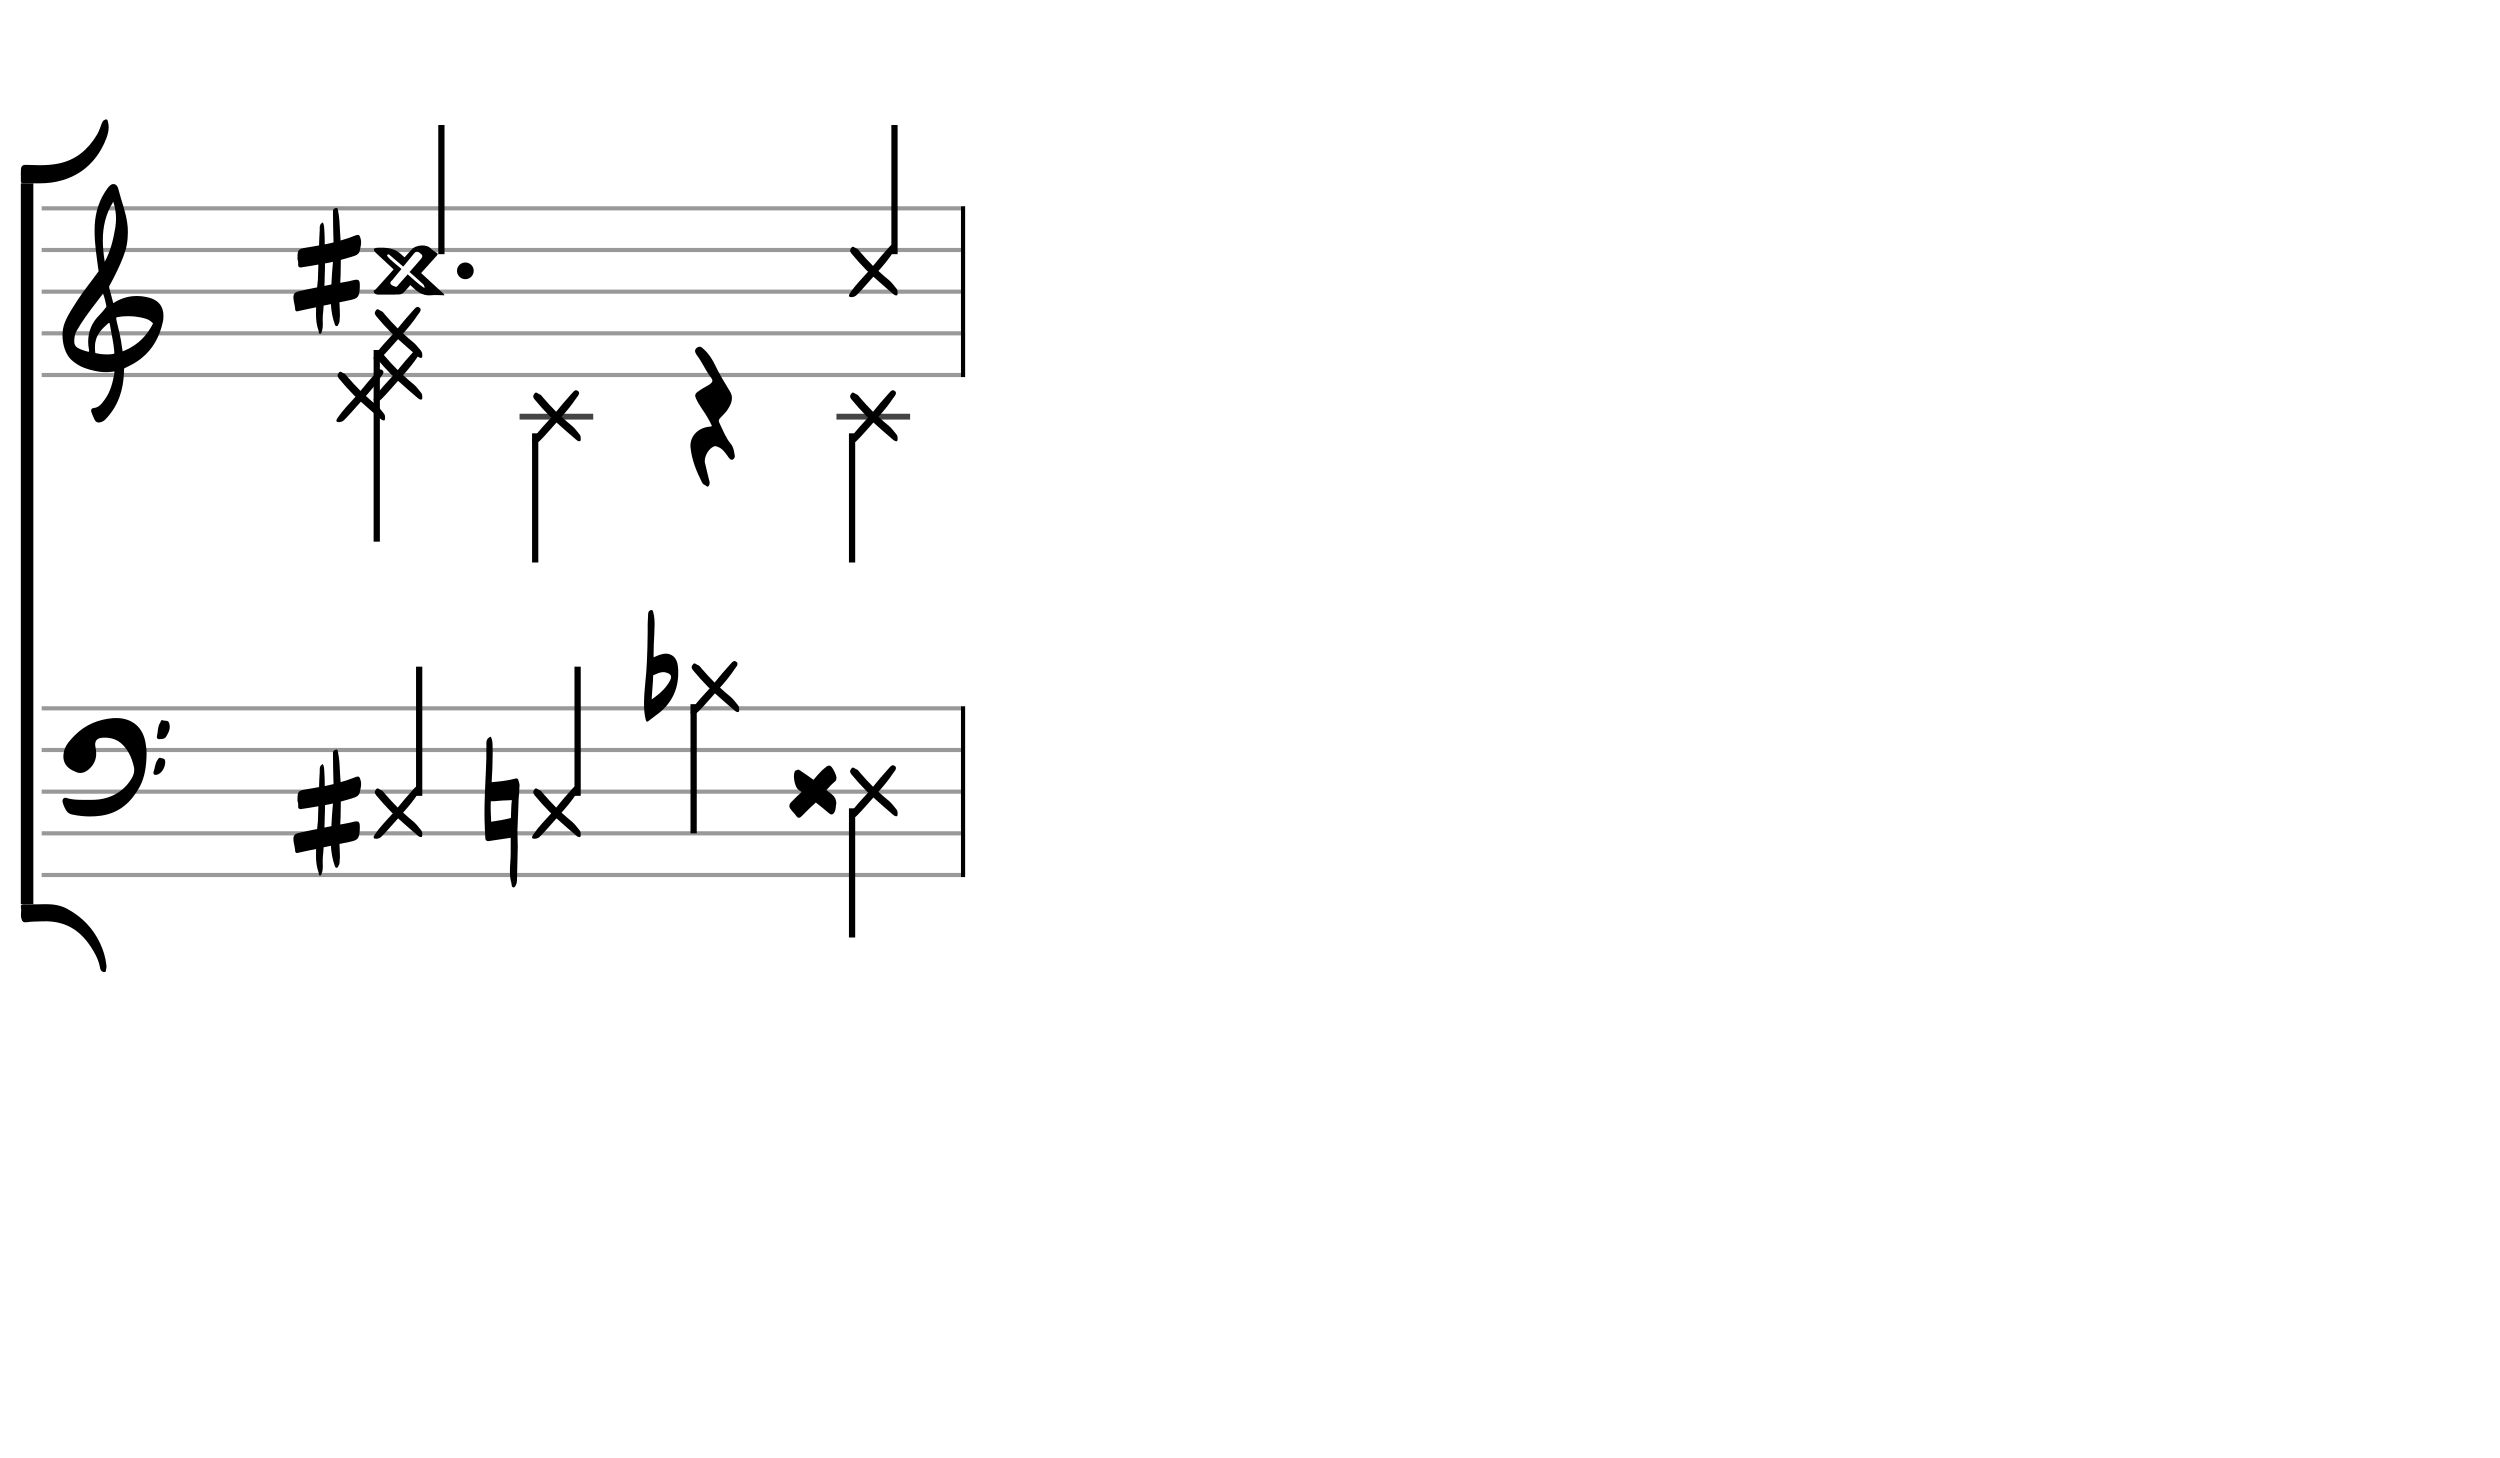 <svg xmlns="http://www.w3.org/2000/svg" stroke-width="0.3" stroke-dasharray="none" fill="black" stroke="black" font-family="Arial, sans-serif" font-size="10pt" font-weight="normal" font-style="normal" width="600" height="350" viewBox="0 0 600 350" style="width: 600px; height: 350px; border: none;"><g class="vf-stave" id="vf-auto5735" stroke-width="1" fill="#999999" stroke="#999999"><path fill="none" d="M10 50L230.632 50"/><path fill="none" d="M10 60L230.632 60"/><path fill="none" d="M10 70L230.632 70"/><path fill="none" d="M10 80L230.632 80"/><path fill="none" d="M10 90L230.632 90"/></g><g class="vf-stavebarline" id="vf-auto5736"/><g class="vf-stavebarline" id="vf-auto5737"><rect x="230.632" y="49.5" width="1" height="41" stroke="none"/></g><g class="vf-clef" id="vf-auto5738"><path stroke="none" d="M23.693 101.402C23.87 101.402,24.048 101.377,24.276 101.301C24.707 101.148,25.062 100.92,25.366 100.591C28.382 97.423,29.623 93.596,29.75 89.313C29.75 88.983,29.776 88.451,29.776 88.451C29.776 88.451,30.282 88.147,30.511 88.071C31.727 87.488,32.893 86.829,33.932 85.993C36.72 83.762,38.316 80.747,39.051 77.376C39.204 76.844,39.229 76.286,39.229 75.779C39.229 73.473,37.962 71.8,35.047 71.268C34.312 71.116,33.577 71.04,32.842 71.04C31.017 71.04,29.269 71.521,27.621 72.484C27.419 72.611,27.19 72.763,27.19 72.763L26.253 69.215C26.202 69.038,26.202 68.708,26.202 68.708C26.202 68.708,29.928 62.093,30.434 58.697C30.612 57.709,30.688 56.72,30.688 55.757C30.688 54.972,30.663 54.237,30.536 53.527C30.181 50.891,29.193 48.408,28.534 45.848C28.356 45.088,28.103 44.175,27.216 44.175C26.557 44.175,26.101 44.809,25.695 45.341C23.82 47.926,22.907 50.891,22.73 54.059C22.705 54.566,22.705 55.098,22.705 55.605C22.705 58.545,23.186 61.51,23.566 64.425C23.566 64.653,23.642 64.881,23.693 65.059C22.046 67.39,20.221 69.57,18.65 71.978C17.56 73.701,16.343 75.424,15.583 77.35C15.177 78.288,15 79.403,15 80.493C15 82.749,15.76 85.055,17.078 86.322C17.839 87.057,19.055 87.868,20.246 88.299C21.944 88.907,23.617 89.313,25.391 89.313C25.923 89.313,26.455 89.287,27.013 89.211L27.444 89.135C27.444 89.135,27.469 89.465,27.444 89.642C27.038 91.847,26.506 94.001,25.188 95.826C24.479 96.764,23.82 97.828,22.451 97.93C22.046 97.98,21.868 98.234,21.868 98.563C21.868 98.69,21.894 98.817,21.944 98.944C22.147 99.501,22.4 100.084,22.654 100.642C22.882 101.148,23.237 101.402,23.693 101.402M25.138 62.828C24.859 61.08,24.681 59.356,24.681 57.633C24.681 54.465,25.34 51.373,27.19 48.408C27.621 49.751,27.849 51.119,27.849 52.488C27.849 53.198,27.773 53.933,27.672 54.642C27.19 57.506,26.532 60.269,25.138 62.828M21.387 84.421C20.88 84.396,20.449 84.219,19.967 84.067C19.004 83.737,18.219 83.382,17.965 82.749C17.839 82.47,17.813 82.14,17.813 81.811C17.813 81.406,17.889 80.975,17.965 80.518C17.991 80.316,18.219 79.682,18.295 79.581C19.714 77.046,21.412 74.765,23.211 72.459L24.732 70.457L25.011 71.268C25.29 72.18,25.543 73.625,25.543 73.625C25.543 73.625,24.529 74.943,23.87 75.602C22.046 77.376,21.159 79.606,21.159 82.064C21.159 82.673,21.235 83.306,21.361 83.965C21.387 84.092,21.387 84.219,21.387 84.421M29.269 83.306C28.99 80.924,28.432 79.023,27.925 76.742C27.875 76.463,27.875 76.286,28.001 76.134C28.939 75.957,29.852 75.881,30.815 75.881C31.727 75.881,32.589 75.957,33.501 76.134C34.591 76.362,35.681 76.539,36.542 77.426C36.593 77.503,36.669 77.579,36.745 77.604C35.301 80.518,33.146 82.723,30.08 84.067L29.421 84.32M25.391 85.055C24.124 85.055,22.882 84.726,22.882 84.726C22.882 84.726,22.781 84.219,22.781 83.484C22.781 83.002,22.806 82.419,22.958 81.836C23.313 80.088,24.555 78.846,25.873 77.68C25.974 77.579,26.101 77.503,26.177 77.503C26.303 77.503,26.354 77.655,26.379 77.908C26.709 80.062,27.266 82.166,27.419 84.32C27.444 84.548,27.419 84.878,27.419 84.878C27.419 84.878,26.455 85.131,25.391 85.055"/></g><g class="vf-stave" id="vf-auto5764" stroke-width="1" fill="#999999" stroke="#999999"><path fill="none" d="M10 170L230.632 170"/><path fill="none" d="M10 180L230.632 180"/><path fill="none" d="M10 190L230.632 190"/><path fill="none" d="M10 200L230.632 200"/><path fill="none" d="M10 210L230.632 210"/></g><g class="vf-stavebarline" id="vf-auto5765"/><g class="vf-stavebarline" id="vf-auto5766"><rect x="230.632" y="169.5" width="1" height="41" stroke="none"/></g><g class="vf-clef" id="vf-auto5767"><path stroke="none" d="M24.262 195.766C28.64 195.121,31.497 192.541,33.524 188.831C34.837 186.366,35.137 183.716,35.183 180.721C35.183 180.237,35.114 179.477,34.999 178.74C34.469 174.5,31.658 172.335,27.902 172.335C27.649 172.335,27.349 172.335,27.073 172.358C23.594 172.657,20.507 173.924,18.018 176.413C16.935 177.519,15.852 178.601,15.392 180.168C15.276 180.652,15.207 181.136,15.207 181.551C15.207 183.048,15.991 184.246,17.58 184.984C17.696 185.007,17.765 185.076,17.857 185.099C18.341 185.375,18.825 185.513,19.285 185.513C19.954 185.513,20.576 185.237,21.175 184.753C22.488 183.67,23.087 182.357,23.087 180.859C23.087 180.329,23.018 179.8,22.903 179.27C22.857 179.062,22.834 178.878,22.834 178.671C22.834 177.772,23.364 177.15,24.423 177.081C24.677 177.035,24.93 177.035,25.161 177.035C26.75 177.035,28.202 177.519,29.377 178.671C30.852 180.122,31.681 182.011,32.142 184.108C32.211 184.338,32.211 184.615,32.211 184.799C32.211 185.583,31.957 186.228,31.52 186.942C30.852 188.025,30.068 188.946,29.008 189.753C26.935 191.32,24.562 191.965,22.073 191.965L19.908 191.965C18.548 191.965,17.212 191.919,15.899 191.504C15.392 191.343,15 191.734,15 192.218C15 192.31,15 192.402,15.023 192.495C15.138 192.863,15.23 193.232,15.392 193.577C15.806 194.43,16.152 195.259,17.327 195.49C18.779 195.789,20.184 195.951,21.636 195.951C22.488 195.951,23.364 195.881,24.262 195.766M38.455 177.38C38.985 177.403,39.607 177.288,39.883 176.781C40.321 176.044,40.736 175.353,40.736 174.454C40.736 174.224,40.713 173.97,40.644 173.694C40.39 172.657,39.607 173.141,39.077 172.864C38.685 172.657,38.593 173.187,38.432 173.464C37.787 174.431,37.948 175.583,37.671 176.643C37.556 177.012,37.717 177.403,38.224 177.403M37.395 185.974C38.593 185.928,39.653 184.338,39.653 182.91C39.653 181.919,39.077 182.08,38.616 181.919C38.132 181.712,37.994 182.127,37.787 182.426C37.188 183.279,37.188 184.315,36.865 185.237C36.727 185.606,36.865 185.974,37.326 185.974"/></g><g class="vf-stavenote" id="vf-auto5694"><g class="vf-stem" id="vf-auto5695" pointer-events="bounding-box"><path stroke-width="1.5" fill="none" d="M90.419 84L90.419 130"/></g><g class="vf-notehead" id="vf-auto5704" pointer-events="bounding-box"><path stroke="none" d="M81.383 101.318C81.861 101.262,82.31 101.15,82.675 100.728C83.321 100.054,83.967 99.409,84.584 98.678L86.606 96.404C88.151 97.836,89.751 99.156,91.324 100.532C91.52 100.7,91.773 100.897,92.054 100.897L92.194 100.897C92.419 100.813,92.419 100.588,92.419 100.391L92.419 100.223C92.419 99.802,92.335 99.437,92.054 99.156C91.52 98.51,91.043 97.836,90.397 97.274C89.498 96.544,88.656 95.814,87.814 95.028C89.077 93.624,90.285 92.164,91.324 90.591C91.604 90.226,92.026 89.749,92.026 89.328C92.026 89.187,91.97 89.019,91.829 88.907C91.661 88.738,91.464 88.654,91.296 88.654C90.846 88.654,90.453 89.272,90.116 89.609C88.853 90.985,87.701 92.36,86.522 93.821C85.427 92.726,84.416 91.63,83.433 90.479C83.152 90.114,82.872 89.693,82.422 89.581C82.198 89.496,81.917 89.216,81.664 89.216C81.552 89.216,81.468 89.272,81.355 89.412C81.131 89.665,81.018 89.918,81.018 90.142C81.018 90.339,81.131 90.591,81.355 90.872C82.478 92.248,83.658 93.54,84.893 94.803C85.062 94.972,85.174 95.084,85.343 95.197C83.854 96.853,82.282 98.426,81.018 100.307C80.906 100.532,80.738 100.7,80.738 100.953C80.738 100.981,80.738 101.065,80.766 101.093C80.85 101.346,81.131 101.234,81.383 101.318"/></g><g class="vf-notehead" id="vf-auto5703" pointer-events="bounding-box"><path stroke="none" d="M90.315 96.318C90.792 96.262,91.241 96.15,91.606 95.728C92.252 95.054,92.898 94.409,93.516 93.678L95.538 91.404C97.082 92.836,98.682 94.156,100.255 95.532C100.452 95.7,100.704 95.897,100.985 95.897L101.125 95.897C101.35 95.813,101.35 95.588,101.35 95.391L101.35 95.223C101.35 94.802,101.266 94.437,100.985 94.156C100.452 93.51,99.974 92.836,99.328 92.274C98.43 91.544,97.587 90.814,96.745 90.028C98.009 88.624,99.216 87.164,100.255 85.591C100.536 85.226,100.957 84.749,100.957 84.328C100.957 84.187,100.901 84.019,100.76 83.907C100.592 83.738,100.395 83.654,100.227 83.654C99.778 83.654,99.384 84.272,99.048 84.609C97.784 85.985,96.633 87.36,95.453 88.821C94.358 87.726,93.347 86.63,92.364 85.479C92.084 85.114,91.803 84.693,91.354 84.581C91.129 84.496,90.848 84.216,90.595 84.216C90.483 84.216,90.399 84.272,90.287 84.412C90.062 84.665,89.95 84.918,89.95 85.142C89.95 85.339,90.062 85.591,90.287 85.872C91.41 87.248,92.589 88.54,93.825 89.803C93.993 89.972,94.105 90.084,94.274 90.197C92.786 91.853,91.213 93.426,89.95 95.307C89.837 95.532,89.669 95.7,89.669 95.953C89.669 95.981,89.669 96.065,89.697 96.093C89.781 96.346,90.062 96.234,90.315 96.318"/></g><g class="vf-notehead" id="vf-auto5702" pointer-events="bounding-box"><path stroke="none" d="M90.315 86.318C90.792 86.262,91.241 86.15,91.606 85.728C92.252 85.054,92.898 84.409,93.516 83.678L95.538 81.404C97.082 82.836,98.682 84.156,100.255 85.532C100.452 85.7,100.704 85.897,100.985 85.897L101.125 85.897C101.35 85.813,101.35 85.588,101.35 85.391L101.35 85.223C101.35 84.802,101.266 84.437,100.985 84.156C100.452 83.51,99.974 82.836,99.328 82.274C98.43 81.544,97.587 80.814,96.745 80.028C98.009 78.624,99.216 77.164,100.255 75.591C100.536 75.226,100.957 74.749,100.957 74.328C100.957 74.187,100.901 74.019,100.76 73.907C100.592 73.738,100.395 73.654,100.227 73.654C99.778 73.654,99.384 74.272,99.048 74.609C97.784 75.985,96.633 77.36,95.453 78.821C94.358 77.726,93.347 76.63,92.364 75.479C92.084 75.114,91.803 74.693,91.354 74.581C91.129 74.496,90.848 74.216,90.595 74.216C90.483 74.216,90.399 74.272,90.287 74.412C90.062 74.665,89.95 74.918,89.95 75.142C89.95 75.339,90.062 75.591,90.287 75.872C91.41 77.248,92.589 78.54,93.825 79.803C93.993 79.972,94.105 80.084,94.274 80.197C92.786 81.853,91.213 83.426,89.95 85.307C89.837 85.532,89.669 85.7,89.669 85.953C89.669 85.981,89.669 86.065,89.697 86.093C89.781 86.346,90.062 86.234,90.315 86.318"/></g></g><g class="vf-stavenote" id="vf-auto5705"><path stroke-width="1.4" fill="none" stroke="#444" d="M124.695 100L142.376 100"/><g class="vf-stem" id="vf-auto5706" pointer-events="bounding-box"><path stroke-width="1.5" fill="none" d="M128.445 104L128.445 135"/></g><g class="vf-notehead" id="vf-auto5709" pointer-events="bounding-box"><path stroke="none" d="M128.34 106.318C128.818 106.262,129.267 106.15,129.632 105.728C130.278 105.054,130.924 104.409,131.541 103.678L133.563 101.404C135.108 102.836,136.708 104.156,138.281 105.532C138.477 105.7,138.73 105.897,139.011 105.897L139.151 105.897C139.376 105.813,139.376 105.588,139.376 105.391L139.376 105.223C139.376 104.802,139.292 104.437,139.011 104.156C138.477 103.51,138 102.836,137.354 102.274C136.455 101.544,135.613 100.814,134.771 100.028C136.034 98.624,137.242 97.164,138.281 95.591C138.561 95.226,138.983 94.749,138.983 94.328C138.983 94.187,138.927 94.019,138.786 93.907C138.618 93.738,138.421 93.654,138.253 93.654C137.803 93.654,137.41 94.272,137.073 94.609C135.81 95.985,134.658 97.36,133.479 98.821C132.384 97.726,131.373 96.63,130.39 95.479C130.109 95.114,129.829 94.693,129.379 94.581C129.155 94.496,128.874 94.216,128.621 94.216C128.509 94.216,128.425 94.272,128.312 94.412C128.088 94.665,127.975 94.918,127.975 95.142C127.975 95.339,128.088 95.591,128.312 95.872C129.435 97.248,130.615 98.54,131.85 99.803C132.019 99.972,132.131 100.084,132.3 100.197C130.811 101.853,129.239 103.426,127.975 105.307C127.863 105.532,127.695 105.7,127.695 105.953C127.695 105.981,127.695 106.065,127.723 106.093C127.807 106.346,128.088 106.234,128.34 106.318"/></g></g><g class="vf-stavenote" id="vf-auto5710"><g class="vf-notehead" id="vf-auto5714" pointer-events="bounding-box"><path stroke="none" d="M169.96 116.736C170.297 116.539,170.241 116.146,170.325 115.809C170.325 115.641,170.241 115.5,170.213 115.332C169.876 113.9,169.511 112.524,169.202 111.12C169.146 110.951,169.146 110.783,169.146 110.67C169.146 109.294,170.157 107.638,171.308 107.16C171.589 106.992,171.814 107.104,172.122 107.188C173.414 107.61,174.088 108.705,174.818 109.716C175.015 109.996,175.295 110.362,175.632 110.362C175.717 110.362,175.745 110.362,175.829 110.305C176.194 110.137,176.363 109.772,176.363 109.435L176.306 109.126C176.166 108.199,175.997 107.245,175.38 106.515C174.172 105.054,173.526 103.285,172.712 101.629C172.6 101.376,172.516 101.179,172.516 101.011C172.516 100.73,172.684 100.477,172.965 100.197C173.695 99.438,174.453 98.736,174.93 97.81C175.38 97.08,175.661 96.322,175.661 95.563C175.661 95.03,175.548 94.496,175.183 93.935C173.976 91.913,172.712 89.919,171.701 87.785C171.027 86.325,170.157 84.949,168.949 83.854C168.669 83.573,168.304 83.208,167.91 83.208C167.742 83.208,167.573 83.264,167.377 83.377C166.984 83.629,166.815 83.938,166.815 84.219C166.815 84.556,166.984 84.865,167.208 85.202C168.472 86.83,169.23 88.712,170.438 90.34C170.803 90.79,170.971 91.099,170.971 91.379C170.971 91.744,170.662 92.025,170.016 92.446C169.146 92.924,168.275 93.401,167.461 94.019C167.068 94.3,166.843 94.609,166.843 94.946C166.843 95.142,166.928 95.339,167.012 95.563C167.405 96.49,167.939 97.332,168.5 98.175C169.399 99.438,170.213 100.814,170.859 102.218C170.578 102.471,170.325 102.387,170.101 102.415C167.349 102.78,165.524 104.858,165.72 107.329C166.001 110.277,167.096 113.029,168.416 115.641C168.584 115.978,168.781 116.286,169.202 116.427C169.427 116.511,169.595 116.792,169.792 116.792C169.848 116.792,169.932 116.792,169.96 116.736"/></g></g><g class="vf-stavenote" id="vf-auto5715"><path stroke-width="1.4" fill="none" stroke="#444" d="M200.746 100L218.427 100"/><g class="vf-stem" id="vf-auto5716" pointer-events="bounding-box"><path stroke-width="1.5" fill="none" d="M204.496 104L204.496 135"/></g><g class="vf-notehead" id="vf-auto5719" pointer-events="bounding-box"><path stroke="none" d="M204.392 106.318C204.869 106.262,205.318 106.15,205.683 105.728C206.329 105.054,206.975 104.409,207.593 103.678L209.615 101.404C211.159 102.836,212.76 104.156,214.332 105.532C214.529 105.7,214.781 105.897,215.062 105.897L215.203 105.897C215.427 105.813,215.427 105.588,215.427 105.391L215.427 105.223C215.427 104.802,215.343 104.437,215.062 104.156C214.529 103.51,214.051 102.836,213.405 102.274C212.507 101.544,211.664 100.814,210.822 100.028C212.086 98.624,213.293 97.164,214.332 95.591C214.613 95.226,215.034 94.749,215.034 94.328C215.034 94.187,214.978 94.019,214.838 93.907C214.669 93.738,214.472 93.654,214.304 93.654C213.855 93.654,213.462 94.272,213.125 94.609C211.861 95.985,210.71 97.36,209.53 98.821C208.435 97.726,207.424 96.63,206.442 95.479C206.161 95.114,205.88 94.693,205.431 94.581C205.206 94.496,204.925 94.216,204.673 94.216C204.56 94.216,204.476 94.272,204.364 94.412C204.139 94.665,204.027 94.918,204.027 95.142C204.027 95.339,204.139 95.591,204.364 95.872C205.487 97.248,206.666 98.54,207.902 99.803C208.07 99.972,208.183 100.084,208.351 100.197C206.863 101.853,205.29 103.426,204.027 105.307C203.914 105.532,203.746 105.7,203.746 105.953C203.746 105.981,203.746 106.065,203.774 106.093C203.858 106.346,204.139 106.234,204.392 106.318"/></g></g><g class="vf-stavenote" id="vf-auto5721"><g class="vf-stem" id="vf-auto5722" pointer-events="bounding-box"><path stroke-width="1.5" fill="none" d="M105.935 61L105.935 30"/></g><g class="vf-notehead" id="vf-auto5725" pointer-events="bounding-box"><path stroke="none" d="M103.428 70.869C103.849 70.813,104.298 70.813,104.804 70.813C105.394 70.813,106.039 70.869,106.685 70.869C106.573 70.7,106.517 70.588,106.461 70.504L101.069 65.534L104.832 61.35C105 61.209,105.029 61.069,105.029 60.956C105.029 60.844,104.916 60.704,104.72 60.62C104.214 60.339,103.793 60.058,103.372 59.609C102.894 59.131,102.136 58.907,101.35 58.907C100.339 58.907,99.328 59.272,98.739 59.946L97.082 61.771C96.857 61.574,96.633 61.322,96.38 61.125C94.723 59.496,92.701 59.384,90.595 59.468C90.315 59.468,89.837 59.581,89.753 59.777C89.641 60.114,89.95 60.423,90.202 60.676C91.606 61.995,93.038 63.343,94.47 64.663C93.038 66.264,91.606 67.836,90.202 69.409C90.062 69.577,89.669 69.661,89.669 69.97C89.669 70.026,89.669 70.054,89.697 70.082C89.922 70.532,90.287 70.7,90.764 70.7L94.892 70.7C95.004 70.672,95.088 70.616,95.201 70.672L95.65 70.672C96.071 70.672,96.576 70.588,97.026 70.054L98.486 68.426C99.862 69.774,101.238 71.065,103.428 70.869M101.884 69.156C100.311 68.145,99.132 66.938,97.84 65.842L95.65 68.313C95.481 68.51,95.341 68.847,95.004 68.847C94.527 68.65,93.993 68.566,93.74 68.117C93.516 67.752,93.909 67.471,94.162 67.218C94.836 66.348,95.622 65.449,96.352 64.551C95.397 63.793,94.527 62.978,93.628 62.22L93.151 61.715C93.066 61.602,92.898 61.434,92.898 61.293C92.898 61.237,92.954 61.153,92.982 61.153C93.235 60.872,93.46 61.125,93.628 61.293L96.773 63.989C97.672 62.894,98.514 61.855,99.413 60.788C99.609 60.507,99.862 60.423,100.058 60.395C100.395 60.395,100.704 60.62,100.985 60.928C101.238 61.069,101.35 61.293,101.35 61.434C101.35 61.687,101.238 61.883,101.041 62.136L98.289 65.281C99.3 66.179,100.311 67.05,101.266 67.948C101.603 68.229,101.912 68.51,101.884 69.156"/><path stroke="none" d="M76.819 80.13C77.12 80.103,77.202 79.665,77.284 79.391C77.448 78.872,77.476 78.352,77.476 77.887C77.476 77.449,77.448 77.066,77.448 76.628C77.448 76.354,77.448 75.999,77.476 75.725C77.558 74.932,77.64 74.138,77.667 73.345L79.418 72.989C79.5 74.658,79.801 76.272,80.349 77.832C80.403 78.051,80.54 78.27,80.786 78.27C81.033 78.324,81.115 78.051,81.224 77.832C81.498 77.421,81.525 76.902,81.525 76.436C81.58 76.081,81.58 75.752,81.58 75.452C81.58 74.494,81.498 73.509,81.47 72.551L83.741 72.086C85.903 71.648,86.176 71.348,86.34 69.268C86.34 68.748,86.395 68.393,86.34 67.982C86.313 67.49,86.094 67.134,85.684 67.134L85.602 67.134C85.438 67.134,85.328 67.134,85.164 67.161C84.261 67.408,83.276 67.599,82.319 67.763L81.662 67.873C81.689 67.326,81.689 66.724,81.744 66.149C81.771 64.891,81.799 63.632,81.799 62.373C82.92 62.072,83.988 61.772,85.055 61.416C85.629 61.224,86.149 60.896,86.313 60.267C86.45 59.555,86.669 58.899,86.669 58.187C86.669 57.777,86.614 57.367,86.45 56.956C86.313 56.573,86.176 56.382,85.957 56.382L85.875 56.382C85.739 56.382,85.602 56.382,85.438 56.464C84.206 56.956,83.003 57.367,81.744 57.722L81.607 55.588C81.525 53.892,81.47 52.168,81.115 50.472C81.033 50.253,81.06 49.897,80.814 49.897L80.786 49.897L80.677 49.897C80.349 49.979,79.966 50.116,79.911 50.554L79.911 51.293C79.911 53.618,79.993 55.889,80.048 58.187L77.941 58.652C77.941 57.476,77.914 56.3,77.832 55.123C77.804 54.521,77.804 53.974,77.476 53.372C76.6 53.81,76.737 54.548,76.737 55.178C76.655 56.464,76.6 57.668,76.573 58.899C75.479 59.118,74.357 59.282,73.262 59.473C71.648 59.747,71.402 59.993,71.402 61.772C71.292 62.209,71.621 62.702,71.566 63.194C71.484 63.933,71.676 64.179,72.195 64.207C72.305 64.207,72.442 64.179,72.606 64.124C73.892 63.933,75.15 63.741,76.409 63.495L76.299 67.052C76.245 67.709,76.19 68.338,76.108 68.967C74.63 69.268,73.18 69.542,71.73 69.897C70.909 70.089,70.417 70.39,70.417 71.348C70.417 72.278,70.773 73.153,70.827 74.056C70.827 74.494,70.937 74.685,71.265 74.74C71.32 74.74,71.457 74.685,71.621 74.658C73.016 74.33,74.439 74.056,75.862 73.755C75.834 74.248,75.834 74.768,75.834 75.315C75.834 76.71,75.971 78.051,76.464 79.391C76.546 79.665,76.464 80.13,76.819 80.13M77.859 68.612C77.914 67.763,77.914 66.888,77.941 66.012C77.996 65.082,77.996 64.179,77.996 63.222C78.652 63.112,79.282 63.003,79.911 62.839C79.719 64.644,79.637 66.45,79.528 68.283"/><path stroke="none" d="M113.685 65 A2 2 0 0 0 109.685 65 A2 2 0 0 0 113.685 65"/></g></g><g class="vf-stavenote" id="vf-auto5729"><g class="vf-stem" id="vf-auto5730" pointer-events="bounding-box"><path stroke-width="1.5" fill="none" d="M214.677 61L214.677 30"/></g><g class="vf-notehead" id="vf-auto5733" pointer-events="bounding-box"><path stroke="none" d="M204.392 71.318C204.869 71.262,205.318 71.15,205.683 70.728C206.329 70.054,206.975 69.409,207.593 68.678L209.615 66.404C211.159 67.836,212.76 69.156,214.332 70.532C214.529 70.7,214.781 70.897,215.062 70.897L215.203 70.897C215.427 70.813,215.427 70.588,215.427 70.391L215.427 70.223C215.427 69.802,215.343 69.437,215.062 69.156C214.529 68.51,214.051 67.836,213.405 67.274C212.507 66.544,211.664 65.814,210.822 65.028C212.086 63.624,213.293 62.164,214.332 60.591C214.613 60.226,215.034 59.749,215.034 59.328C215.034 59.187,214.978 59.019,214.838 58.907C214.669 58.738,214.472 58.654,214.304 58.654C213.855 58.654,213.462 59.272,213.125 59.609C211.861 60.985,210.71 62.36,209.53 63.821C208.435 62.726,207.424 61.63,206.442 60.479C206.161 60.114,205.88 59.693,205.431 59.581C205.206 59.496,204.925 59.216,204.673 59.216C204.56 59.216,204.476 59.272,204.364 59.412C204.139 59.665,204.027 59.918,204.027 60.142C204.027 60.339,204.139 60.591,204.364 60.872C205.487 62.248,206.666 63.54,207.902 64.803C208.07 64.972,208.183 65.084,208.351 65.197C206.863 66.853,205.29 68.426,204.027 70.307C203.914 70.532,203.746 70.7,203.746 70.953C203.746 70.981,203.746 71.065,203.774 71.093C203.858 71.346,204.139 71.234,204.392 71.318"/></g></g><g class="vf-stavenote" id="vf-auto5739"><g class="vf-stem" id="vf-auto5740" pointer-events="bounding-box"><path stroke-width="1.5" fill="none" d="M100.6 191L100.6 160"/></g><g class="vf-notehead" id="vf-auto5742" pointer-events="bounding-box"><path stroke="none" d="M90.315 201.318C90.792 201.262,91.241 201.15,91.606 200.728C92.252 200.054,92.898 199.409,93.516 198.678L95.538 196.404C97.082 197.836,98.682 199.156,100.255 200.532C100.452 200.7,100.704 200.897,100.985 200.897L101.125 200.897C101.35 200.813,101.35 200.588,101.35 200.391L101.35 200.223C101.35 199.802,101.266 199.437,100.985 199.156C100.452 198.51,99.974 197.836,99.328 197.274C98.43 196.544,97.587 195.814,96.745 195.028C98.009 193.624,99.216 192.164,100.255 190.591C100.536 190.226,100.957 189.749,100.957 189.328C100.957 189.187,100.901 189.019,100.76 188.907C100.592 188.738,100.395 188.654,100.227 188.654C99.778 188.654,99.384 189.272,99.048 189.609C97.784 190.985,96.633 192.36,95.453 193.821C94.358 192.726,93.347 191.63,92.364 190.479C92.084 190.114,91.803 189.693,91.354 189.581C91.129 189.496,90.848 189.216,90.595 189.216C90.483 189.216,90.399 189.272,90.287 189.412C90.062 189.665,89.95 189.918,89.95 190.142C89.95 190.339,90.062 190.591,90.287 190.872C91.41 192.248,92.589 193.54,93.825 194.803C93.993 194.972,94.105 195.084,94.274 195.197C92.786 196.853,91.213 198.426,89.95 200.307C89.837 200.532,89.669 200.7,89.669 200.953C89.669 200.981,89.669 201.065,89.697 201.093C89.781 201.346,90.062 201.234,90.315 201.318"/><path stroke="none" d="M76.819 210.13C77.12 210.103,77.202 209.665,77.284 209.391C77.448 208.872,77.476 208.352,77.476 207.887C77.476 207.449,77.448 207.066,77.448 206.628C77.448 206.354,77.448 205.999,77.476 205.725C77.558 204.932,77.64 204.138,77.667 203.345L79.418 202.989C79.5 204.658,79.801 206.272,80.349 207.832C80.403 208.051,80.54 208.27,80.786 208.27C81.033 208.324,81.115 208.051,81.224 207.832C81.498 207.421,81.525 206.902,81.525 206.436C81.58 206.081,81.58 205.752,81.58 205.452C81.58 204.494,81.498 203.509,81.47 202.551L83.741 202.086C85.903 201.648,86.176 201.348,86.34 199.268C86.34 198.748,86.395 198.393,86.34 197.982C86.313 197.49,86.094 197.134,85.684 197.134L85.602 197.134C85.438 197.134,85.328 197.134,85.164 197.161C84.261 197.408,83.276 197.599,82.319 197.763L81.662 197.873C81.689 197.326,81.689 196.724,81.744 196.149C81.771 194.891,81.799 193.632,81.799 192.373C82.92 192.072,83.988 191.772,85.055 191.416C85.629 191.224,86.149 190.896,86.313 190.267C86.45 189.555,86.669 188.899,86.669 188.187C86.669 187.777,86.614 187.367,86.45 186.956C86.313 186.573,86.176 186.382,85.957 186.382L85.875 186.382C85.739 186.382,85.602 186.382,85.438 186.464C84.206 186.956,83.003 187.367,81.744 187.722L81.607 185.588C81.525 183.892,81.47 182.168,81.115 180.472C81.033 180.253,81.06 179.897,80.814 179.897L80.786 179.897L80.677 179.897C80.349 179.979,79.966 180.116,79.911 180.554L79.911 181.293C79.911 183.618,79.993 185.889,80.048 188.187L77.941 188.652C77.941 187.476,77.914 186.3,77.832 185.123C77.804 184.521,77.804 183.974,77.476 183.372C76.6 183.81,76.737 184.548,76.737 185.178C76.655 186.464,76.6 187.668,76.573 188.899C75.479 189.118,74.357 189.282,73.262 189.473C71.648 189.747,71.402 189.993,71.402 191.772C71.292 192.209,71.621 192.702,71.566 193.194C71.484 193.933,71.676 194.179,72.195 194.207C72.305 194.207,72.442 194.179,72.606 194.124C73.892 193.933,75.15 193.741,76.409 193.495L76.299 197.052C76.245 197.709,76.19 198.338,76.108 198.967C74.63 199.268,73.18 199.542,71.73 199.897C70.909 200.089,70.417 200.39,70.417 201.348C70.417 202.278,70.773 203.153,70.827 204.056C70.827 204.494,70.937 204.685,71.265 204.74C71.32 204.74,71.457 204.685,71.621 204.658C73.016 204.33,74.439 204.056,75.862 203.755C75.834 204.248,75.834 204.768,75.834 205.315C75.834 206.71,75.971 208.051,76.464 209.391C76.546 209.665,76.464 210.13,76.819 210.13M77.859 198.612C77.914 197.763,77.914 196.888,77.941 196.012C77.996 195.082,77.996 194.179,77.996 193.222C78.652 193.112,79.282 193.003,79.911 192.839C79.719 194.644,79.637 196.45,79.528 198.283"/></g></g><g class="vf-stavenote" id="vf-auto5745"><g class="vf-stem" id="vf-auto5746" pointer-events="bounding-box"><path stroke-width="1.5" fill="none" d="M138.626 191L138.626 160"/></g><g class="vf-notehead" id="vf-auto5748" pointer-events="bounding-box"><path stroke="none" d="M128.34 201.318C128.818 201.262,129.267 201.15,129.632 200.728C130.278 200.054,130.924 199.409,131.541 198.678L133.563 196.404C135.108 197.836,136.708 199.156,138.281 200.532C138.477 200.7,138.73 200.897,139.011 200.897L139.151 200.897C139.376 200.813,139.376 200.588,139.376 200.391L139.376 200.223C139.376 199.802,139.292 199.437,139.011 199.156C138.477 198.51,138 197.836,137.354 197.274C136.455 196.544,135.613 195.814,134.771 195.028C136.034 193.624,137.242 192.164,138.281 190.591C138.561 190.226,138.983 189.749,138.983 189.328C138.983 189.187,138.927 189.019,138.786 188.907C138.618 188.738,138.421 188.654,138.253 188.654C137.803 188.654,137.41 189.272,137.073 189.609C135.81 190.985,134.658 192.36,133.479 193.821C132.384 192.726,131.373 191.63,130.39 190.479C130.109 190.114,129.829 189.693,129.379 189.581C129.155 189.496,128.874 189.216,128.621 189.216C128.509 189.216,128.425 189.272,128.312 189.412C128.088 189.665,127.975 189.918,127.975 190.142C127.975 190.339,128.088 190.591,128.312 190.872C129.435 192.248,130.615 193.54,131.85 194.803C132.019 194.972,132.131 195.084,132.3 195.197C130.811 196.853,129.239 198.426,127.975 200.307C127.863 200.532,127.695 200.7,127.695 200.953C127.695 200.981,127.695 201.065,127.723 201.093C127.807 201.346,128.088 201.234,128.34 201.318"/><path stroke="none" d="M123.251 212.976C123.689 212.976,123.798 212.401,123.963 212.073C123.99 211.826,124.072 211.635,124.072 211.389C124.154 208.68,124.182 205.944,124.264 203.208C124.264 201.922,124.182 200.664,124.182 199.405C124.264 196.778,124.4 194.124,124.482 191.498C124.482 191.498,124.537 190.896,124.592 190.404L124.592 190.267L124.619 189.802L124.619 189.555L124.674 188.844C124.674 188.735,124.756 188.269,124.592 187.914C124.4 187.503,124.537 186.655,123.716 186.847C121.856 187.367,119.941 187.558,117.998 187.722C118.135 185.479,118.244 183.18,118.244 180.937C118.244 180.198,118.244 179.487,118.217 178.721C118.217 178.064,118.08 177.435,117.807 176.806C116.521 177.189,116.74 178.365,116.74 179.159C116.794 183.153,116.466 187.093,116.357 191.06C116.302 192.428,116.274 193.824,116.274 195.192C116.274 196.368,116.302 197.517,116.357 198.666C116.357 199.46,116.466 200.253,116.466 200.992C116.466 201.648,116.74 201.867,117.232 201.867C117.342 201.867,117.451 201.867,117.615 201.813L122.376 201.101L122.567 201.074L122.567 204.822C122.567 206.218,122.376 207.695,122.376 209.118C122.376 210.048,122.458 211.006,122.731 211.936C122.841 212.346,122.731 212.976,123.251 212.976M117.861 196.724C117.807 195.383,117.725 194.097,117.779 192.784L117.807 192.291C118.053 192.291,118.326 192.319,118.6 192.291C119.941 192.155,121.281 192.072,122.622 192.045L122.841 192.018L122.731 193.194C122.704 194.207,122.622 195.274,122.622 196.313C121.035 196.724,119.421 196.997,117.861 197.216"/></g></g><g class="vf-stavenote" id="vf-auto5751"><g class="vf-stem" id="vf-auto5752" pointer-events="bounding-box"><path stroke-width="1.5" fill="none" d="M166.47 169L166.47 200"/></g><g class="vf-notehead" id="vf-auto5754" pointer-events="bounding-box"><path stroke="none" d="M166.366 171.318C166.843 171.262,167.293 171.15,167.658 170.728C168.304 170.054,168.949 169.409,169.567 168.678L171.589 166.404C173.133 167.836,174.734 169.156,176.306 170.532C176.503 170.7,176.756 170.897,177.036 170.897L177.177 170.897C177.401 170.813,177.401 170.588,177.401 170.391L177.401 170.223C177.401 169.802,177.317 169.437,177.036 169.156C176.503 168.51,176.026 167.836,175.38 167.274C174.481 166.544,173.639 165.814,172.796 165.028C174.06 163.624,175.267 162.164,176.306 160.591C176.587 160.226,177.008 159.749,177.008 159.328C177.008 159.187,176.952 159.019,176.812 158.907C176.643 158.738,176.447 158.654,176.278 158.654C175.829 158.654,175.436 159.272,175.099 159.609C173.835 160.985,172.684 162.36,171.505 163.821C170.41 162.726,169.399 161.63,168.416 160.479C168.135 160.114,167.854 159.693,167.405 159.581C167.18 159.496,166.9 159.216,166.647 159.216C166.535 159.216,166.45 159.272,166.338 159.412C166.113 159.665,166.001 159.918,166.001 160.142C166.001 160.339,166.113 160.591,166.338 160.872C167.461 162.248,168.641 163.54,169.876 164.803C170.045 164.972,170.157 165.084,170.325 165.197C168.837 166.853,167.265 168.426,166.001 170.307C165.889 170.532,165.72 170.7,165.72 170.953C165.72 170.981,165.72 171.065,165.748 171.093C165.833 171.346,166.113 171.234,166.366 171.318"/><path stroke="none" d="M155.333 173.208C155.442 173.208,155.607 173.126,155.798 172.907C156.318 172.497,156.893 172.059,157.467 171.648C160.914 169.186,162.775 165.821,162.775 161.525C162.775 160.978,162.775 160.458,162.693 159.911C162.501 157.996,161.407 156.874,159.738 156.874C159.382 156.874,158.999 156.956,158.561 157.093C158.014 157.23,157.467 157.503,156.893 157.75L156.865 157.777L156.865 156.765C156.865 155.26,156.947 153.782,157.029 152.278C157.029 151.402,157.111 150.581,157.111 149.706C157.111 148.885,157.029 148.009,156.838 147.189C156.756 146.915,156.756 146.395,156.345 146.395L156.318 146.395C155.88 146.45,155.552 146.806,155.552 147.353C155.525 148.447,155.415 149.596,155.442 150.691L155.442 151.922C155.442 154.248,155.333 156.573,155.251 158.899C155.141 162.237,154.567 165.52,154.567 168.858C154.567 170.171,154.649 171.539,155.005 172.852C155.087 173.071,155.169 173.208,155.333 173.208M156.4 167.873C156.482 166.86,156.509 165.793,156.619 164.672C156.701 163.824,156.756 162.948,156.756 162.072L156.893 162.018C157.659 161.689,158.397 161.306,159.218 161.306C159.492 161.306,159.82 161.388,160.121 161.498C160.778 161.717,161.079 162.045,161.051 162.483C161.051 162.702,160.997 162.948,160.832 163.276C159.82 165.274,158.151 166.614,156.4 167.873"/></g></g><g class="vf-stavenote" id="vf-auto5757"><g class="vf-stem" id="vf-auto5758" pointer-events="bounding-box"><path stroke-width="1.5" fill="none" d="M204.496 194L204.496 225"/></g><g class="vf-notehead" id="vf-auto5760" pointer-events="bounding-box"><path stroke="none" d="M204.392 196.318C204.869 196.262,205.318 196.15,205.683 195.728C206.329 195.054,206.975 194.409,207.593 193.678L209.615 191.404C211.159 192.836,212.76 194.156,214.332 195.532C214.529 195.7,214.781 195.897,215.062 195.897L215.203 195.897C215.427 195.813,215.427 195.588,215.427 195.391L215.427 195.223C215.427 194.802,215.343 194.437,215.062 194.156C214.529 193.51,214.051 192.836,213.405 192.274C212.507 191.544,211.664 190.814,210.822 190.028C212.086 188.624,213.293 187.164,214.332 185.591C214.613 185.226,215.034 184.749,215.034 184.328C215.034 184.187,214.978 184.019,214.838 183.907C214.669 183.738,214.472 183.654,214.304 183.654C213.855 183.654,213.462 184.272,213.125 184.609C211.861 185.985,210.71 187.36,209.53 188.821C208.435 187.726,207.424 186.63,206.442 185.479C206.161 185.114,205.88 184.693,205.431 184.581C205.206 184.496,204.925 184.216,204.673 184.216C204.56 184.216,204.476 184.272,204.364 184.412C204.139 184.665,204.027 184.918,204.027 185.142C204.027 185.339,204.139 185.591,204.364 185.872C205.487 187.248,206.666 188.54,207.902 189.803C208.07 189.972,208.183 190.084,208.351 190.197C206.863 191.853,205.29 193.426,204.027 195.307C203.914 195.532,203.746 195.7,203.746 195.953C203.746 195.981,203.746 196.065,203.774 196.093C203.858 196.346,204.139 196.234,204.392 196.318"/><path stroke="none" d="M191.744 196.265C191.936 196.265,192.128 196.156,192.374 195.91C193.222 195.089,194.015 194.213,194.918 193.42C195.247 193.146,195.52 192.873,195.794 192.599C196.861 193.42,197.928 194.296,198.94 195.171C199.186 195.363,199.378 195.472,199.569 195.472C199.843 195.472,200.089 195.253,200.281 194.897C200.664 194.213,200.554 193.42,200.719 192.791C200.664 191.888,200.39 191.259,199.761 190.739L198.338 189.617C199.022 188.851,199.679 188.14,200.445 187.51C200.664 187.373,200.746 187.072,200.746 186.525C200.636 185.951,200.308 185.185,199.898 184.528C199.569 183.981,199.296 183.735,199.022 183.735C198.749 183.735,198.42 183.899,198.037 184.254C197.654 184.555,197.244 184.884,196.943 185.239C196.341 185.869,195.794 186.498,195.247 187.155C194.18 186.388,193.058 185.595,191.963 184.884C191.799 184.747,191.69 184.72,191.58 184.72C191.498 184.72,191.416 184.72,191.307 184.802C191.143 184.911,190.896 184.884,190.76 185.103C190.623 185.404,190.541 185.787,190.541 186.252C190.541 187.483,190.978 189.124,191.662 189.562C191.881 189.726,192.128 189.891,192.374 190.082C191.526 190.876,190.677 191.696,189.829 192.572C189.61 192.791,189.446 193.119,189.446 193.393C189.446 193.666,189.528 193.94,189.775 194.213C190.158 194.815,190.76 195.28,191.143 195.882C191.334 196.156,191.526 196.265,191.744 196.265"/></g></g><path stroke="none" d="M5.634 44C6.584 43.971,7.563 44,8.514 44L9.522 44C17.24 44,22.914 40.054,25.534 33.171C25.851 32.307,26.082 31.443,26.082 30.55C26.082 30.118,26.024 29.658,25.909 29.197C25.822 28.794,25.707 28.65,25.477 28.65C25.362 28.65,25.16 28.736,24.958 28.851C24.67 29.024,24.526 29.37,24.411 29.658C24.066 30.55,23.778 31.472,23.288 32.307C21.128 35.907,18.19 38.442,13.928 39.277C12.43 39.565,10.933 39.651,9.435 39.651C8.37 39.651,7.246 39.565,6.123 39.565C5.49 39.565,5.115 39.824,5.029 40.544C5 40.89,5 41.235,5 41.581C5 42.186,5.029 42.848,5 43.424C5 43.885,5.202 44,5.634 44"/><path stroke="none" d="M25.045 233.301C25.534 233.301,25.39 232.811,25.477 232.523C25.534 232.35,25.563 232.178,25.563 232.005C25.563 231.89,25.534 231.774,25.534 231.63C25.333 229.816,24.814 228.059,24.037 226.418C22.366 222.846,19.774 220.139,16.29 218.21C14.533 217.202,12.661 217,10.933 217C10.472 217,10.011 217.029,9.608 217.029C8.082 217.029,6.901 217.086,5.749 217.029C5.346 217.029,5 217.115,5 217.547L5 217.662C5.029 217.922,5.086 218.21,5.086 218.44C5.086 218.786,5.029 219.102,5.029 219.477C5.029 219.765,5.029 220.11,5.115 220.398C5.288 221.176,5.662 221.435,6.296 221.349C7.563 221.147,8.888 221.176,10.184 221.118C16.29 220.888,20.062 223.797,22.885 229.067C23.461 230.133,23.864 231.314,24.066 232.523C24.21 233.042,24.584 233.301,25.045 233.301"/><rect x="5" y="44" width="3" height="173" stroke="none"/></svg>